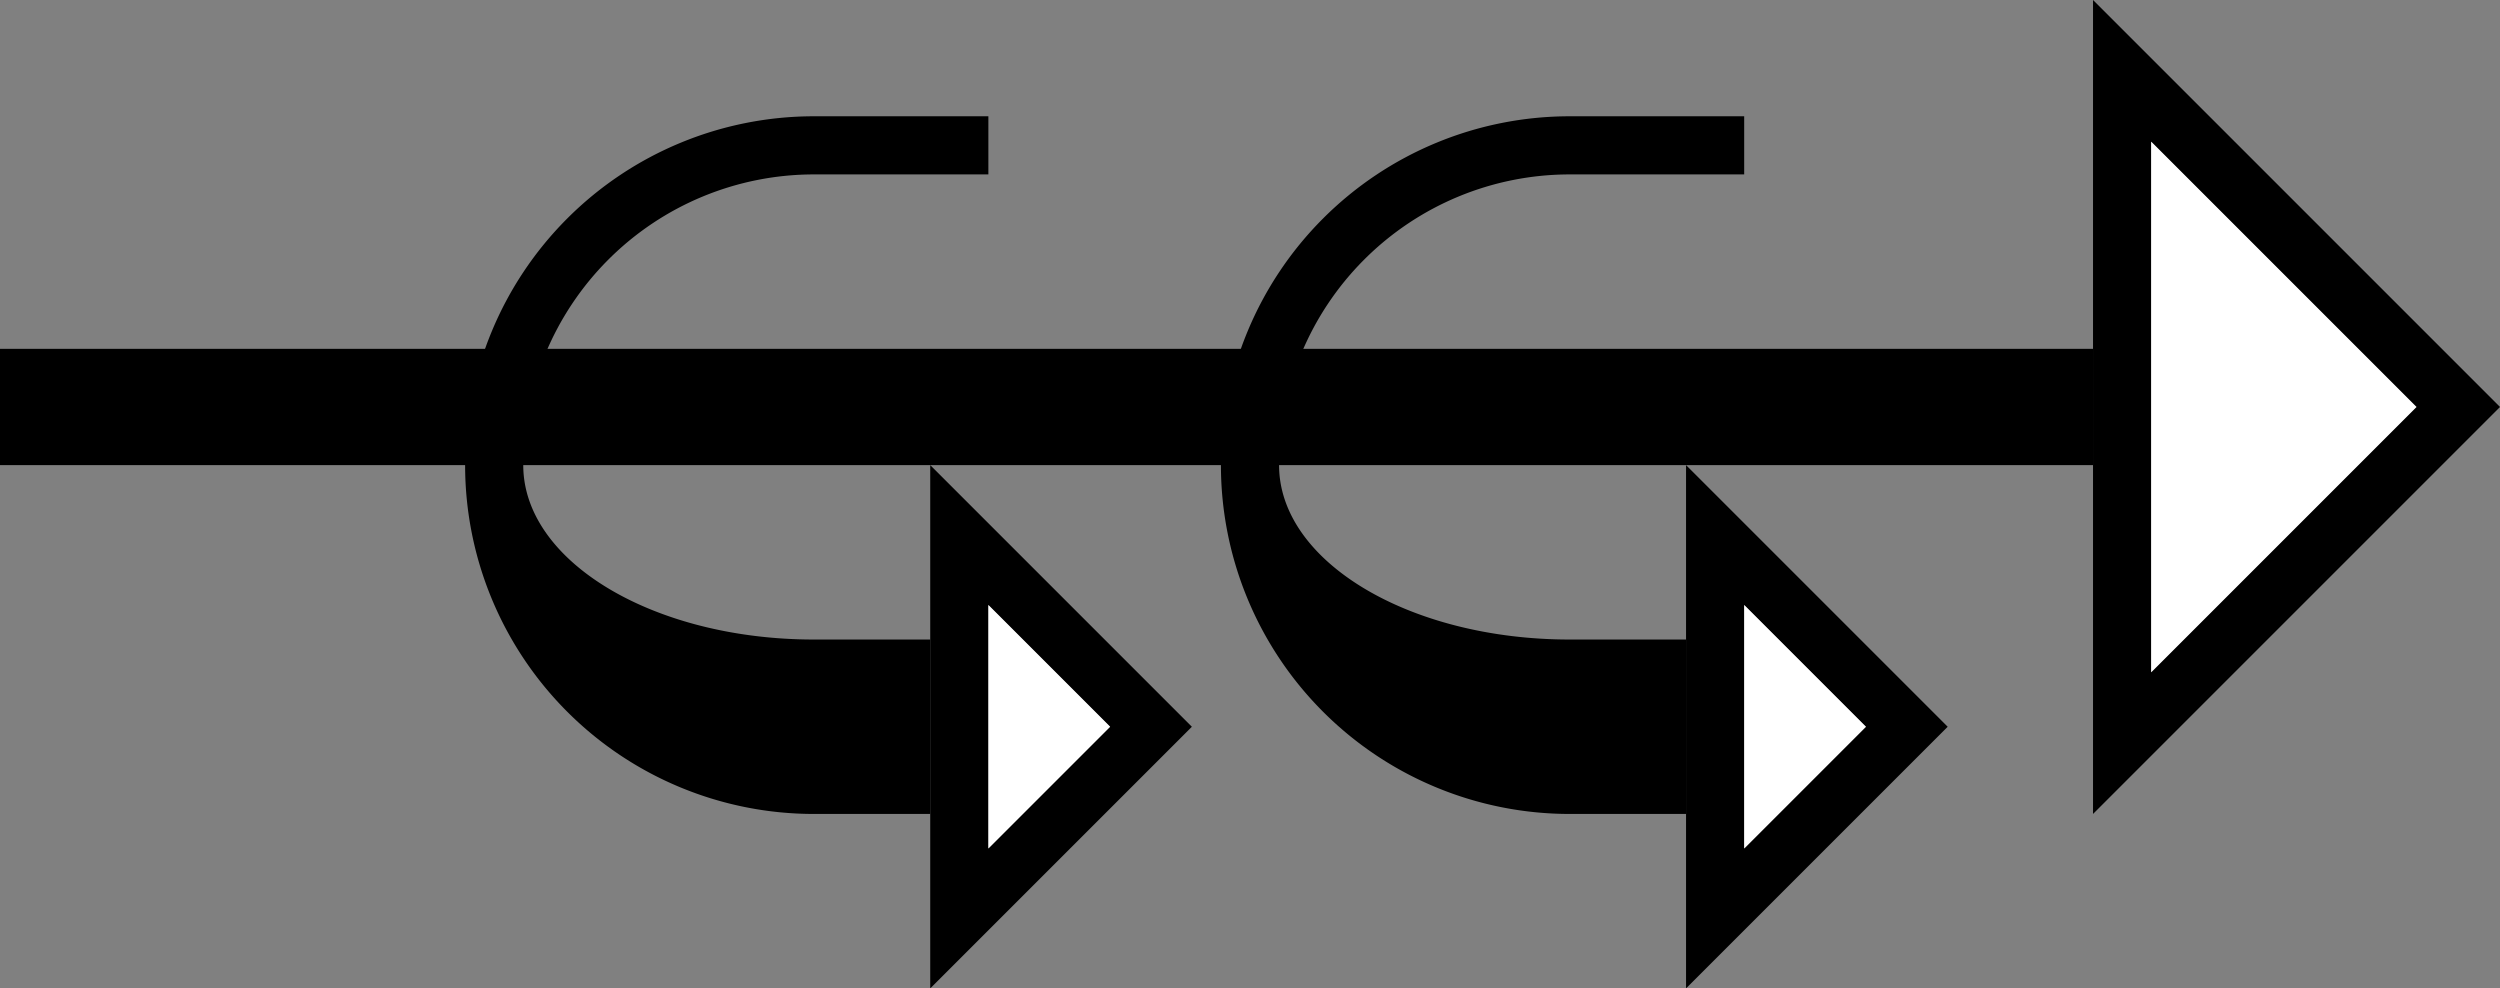 <svg xmlns="http://www.w3.org/2000/svg" version="1.0" width="43" height="17"><rect width="100%" height="100%" fill="#808080" stroke="none"/><path d="M36 8H0V6h36v2z"/><path d="M30 2v1h-3a5 5 0 0 0-5 5c0 1.657 2.239 3 5 3h2v3h-2a6 6 0 0 1 0-12h3z"/><path d="M29 8l4.5 4.5L29 17V8zm1 2.406v4.188l2.094-2.094L30 10.406zM36 14l7-7-7-7v14zm1-2.438V2.438L41.563 7 37 11.563z"/><path d="M37 11.563L41.563 7 37 2.437v9.126zM30 10.406l2.094 2.094L30 14.594v-4.188z" fill="#fff"/><path d="M17 2v1h-3a5 5 0 0 0-5 5c0 1.657 2.239 3 5 3h2v3h-2a6 6 0 0 1 0-12h3z"/><path d="M16 8l4.5 4.5L16 17V8zm1 2.406v4.188l2.094-2.094L17 10.406z"/><path d="M17 10.406l2.094 2.094L17 14.594v-4.188z" fill="#fff"/></svg>